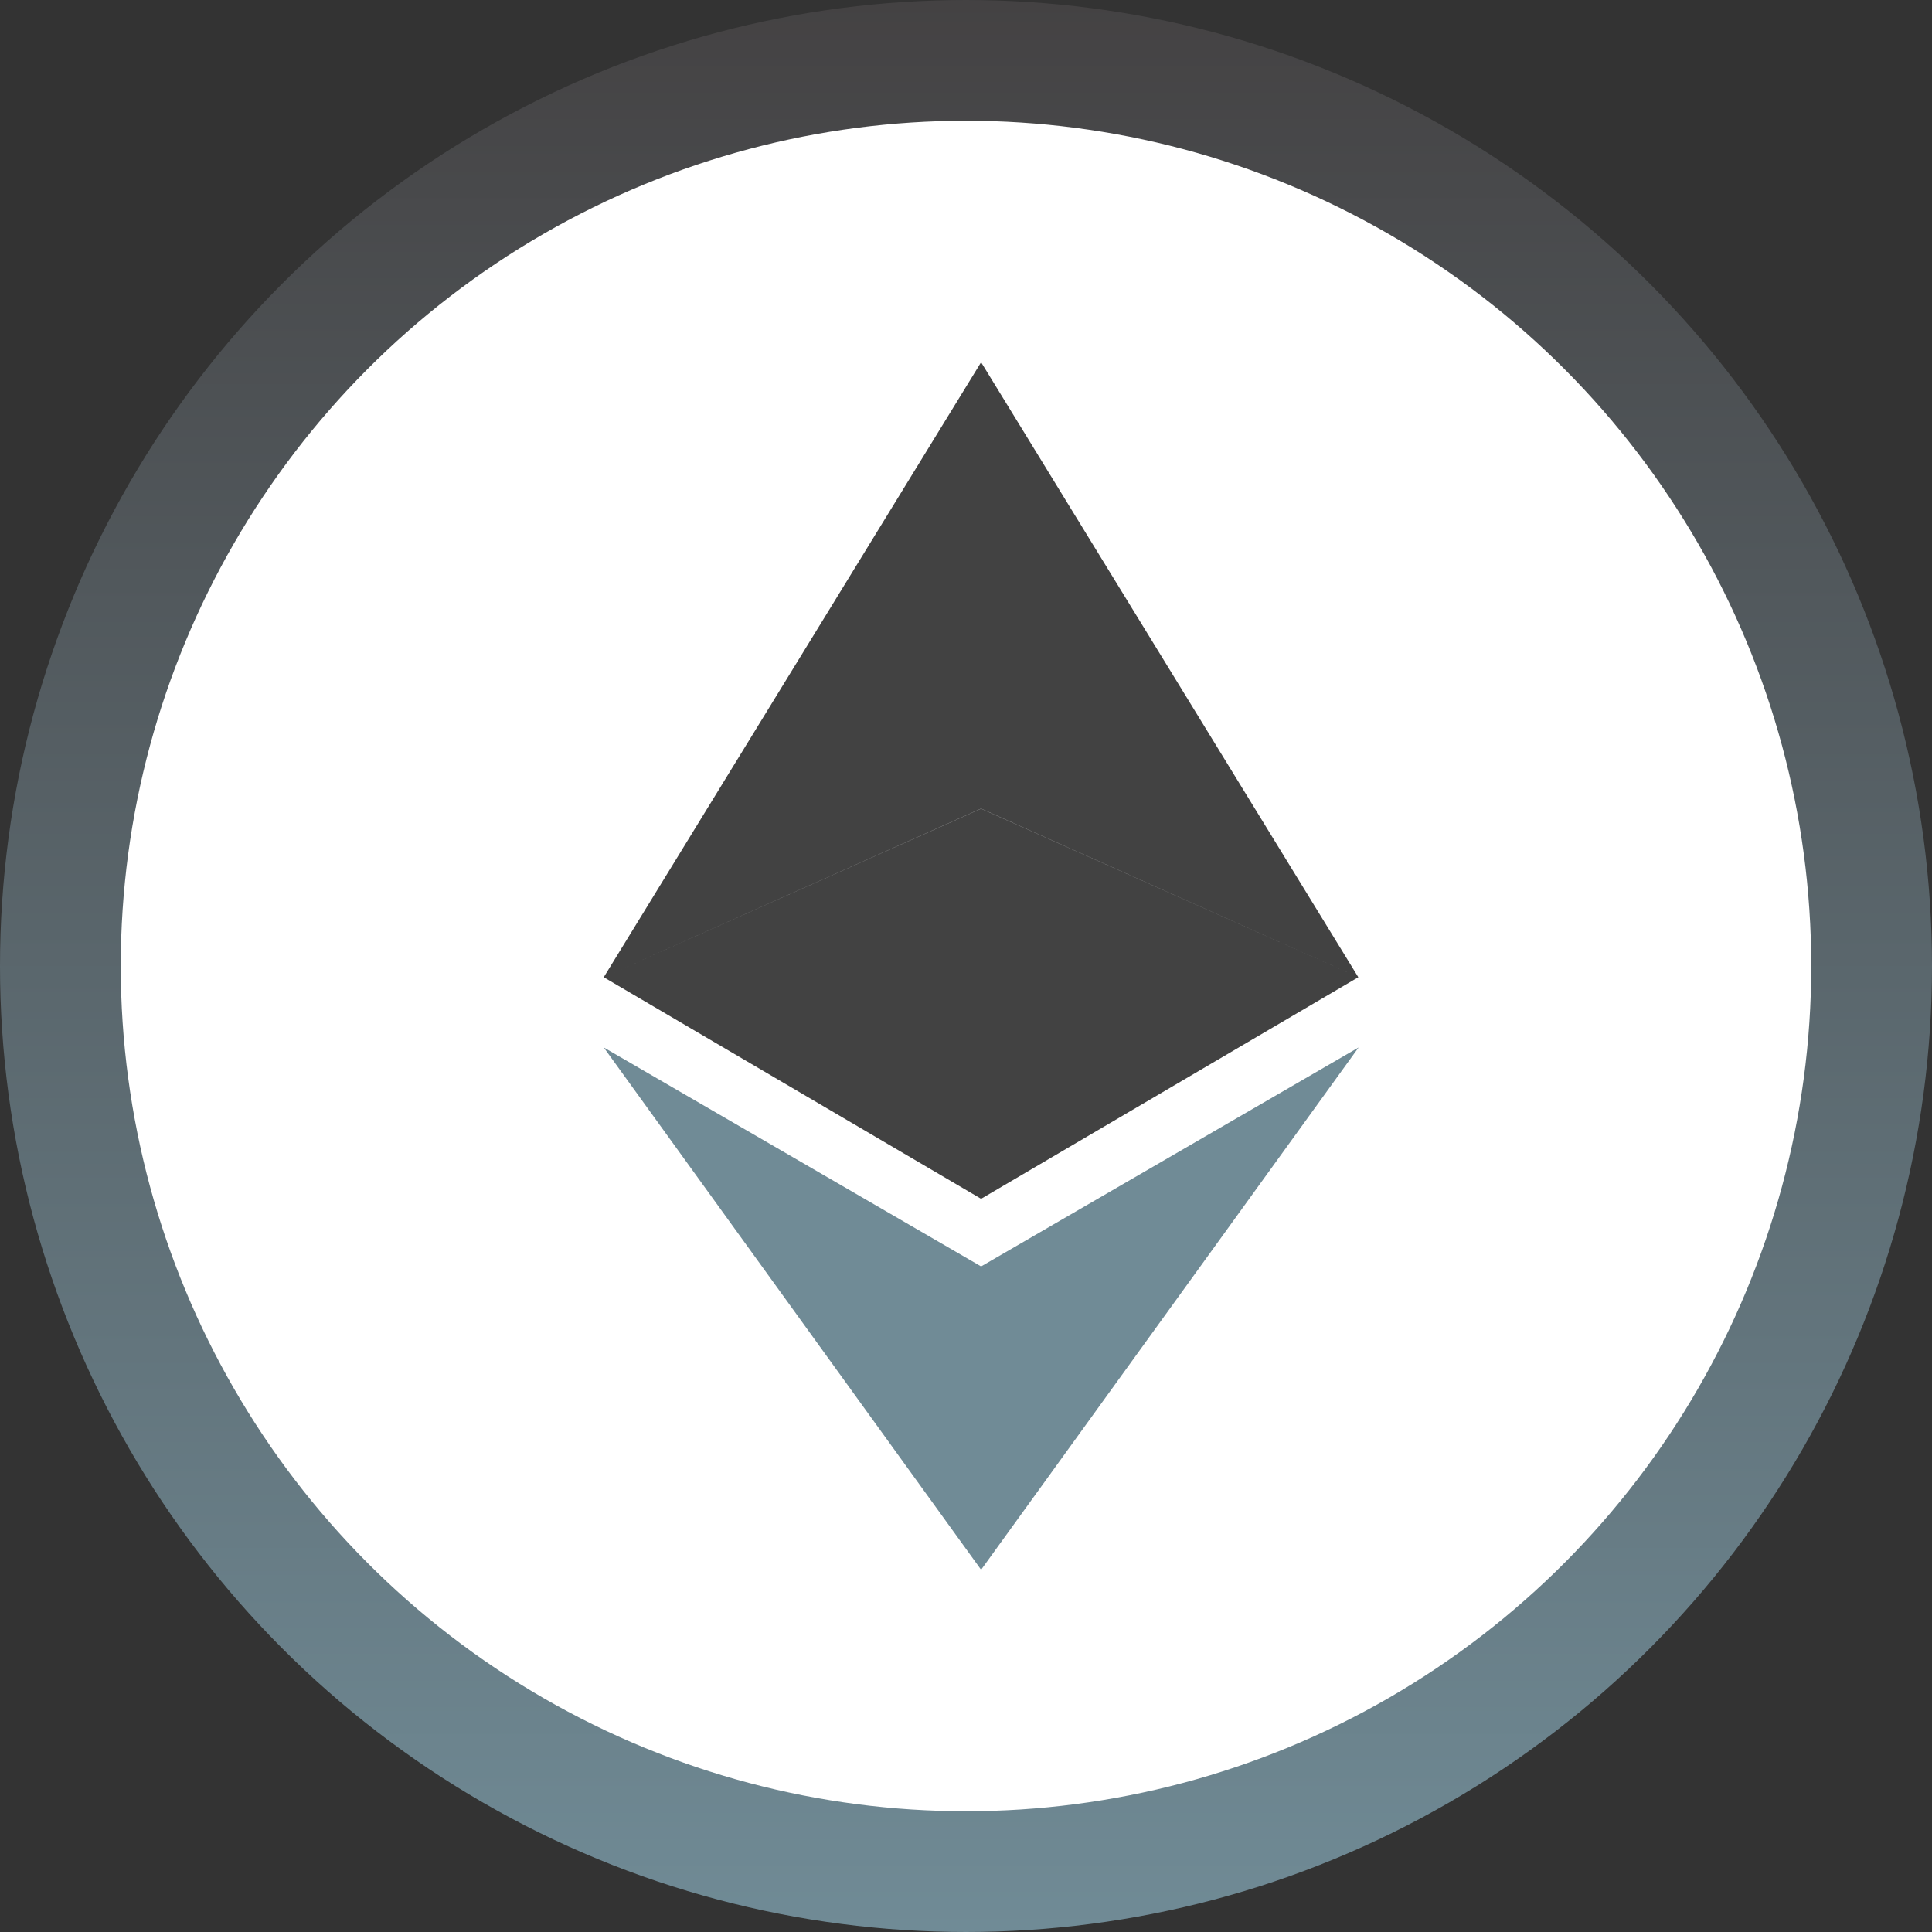 <svg width="32" height="32" viewBox="0 0 32 32" fill="none" xmlns="http://www.w3.org/2000/svg">
<rect x="0" y="0" width="32" height="32" fill="#333333" stroke="none"/>
<circle cx="16" cy="16" r="15" fill="white" stroke="url(#paint0_linear)" stroke-width="2"/>
<path fill-rule="evenodd" clip-rule="evenodd" d="M16.25 20.976V20.976L10 17.349L16.25 26V26L16.25 26L16.25 26V26L22.503 17.349L16.25 20.976Z" fill="#708B96"/>
<path fill-rule="evenodd" clip-rule="evenodd" d="M16.25 6L16.25 6V6L22.498 16.186L16.25 13.393L10 16.186L16.25 6V6L16.25 6ZM16.25 13.395L10 16.186L16.25 19.856V19.856L16.25 19.856L16.25 19.856V19.856L22.498 16.186L16.25 13.395V13.395L16.25 13.395L16.25 13.395V13.395Z" fill="#424242"/>
<defs>
<linearGradient id="paint0_linear" x1="16" y1="0" x2="16" y2="32" gradientUnits="userSpaceOnUse">
<stop stop-color="#444243"/>
<stop offset="1" stop-color="#708B96"/>
</linearGradient>
</defs>
</svg>
